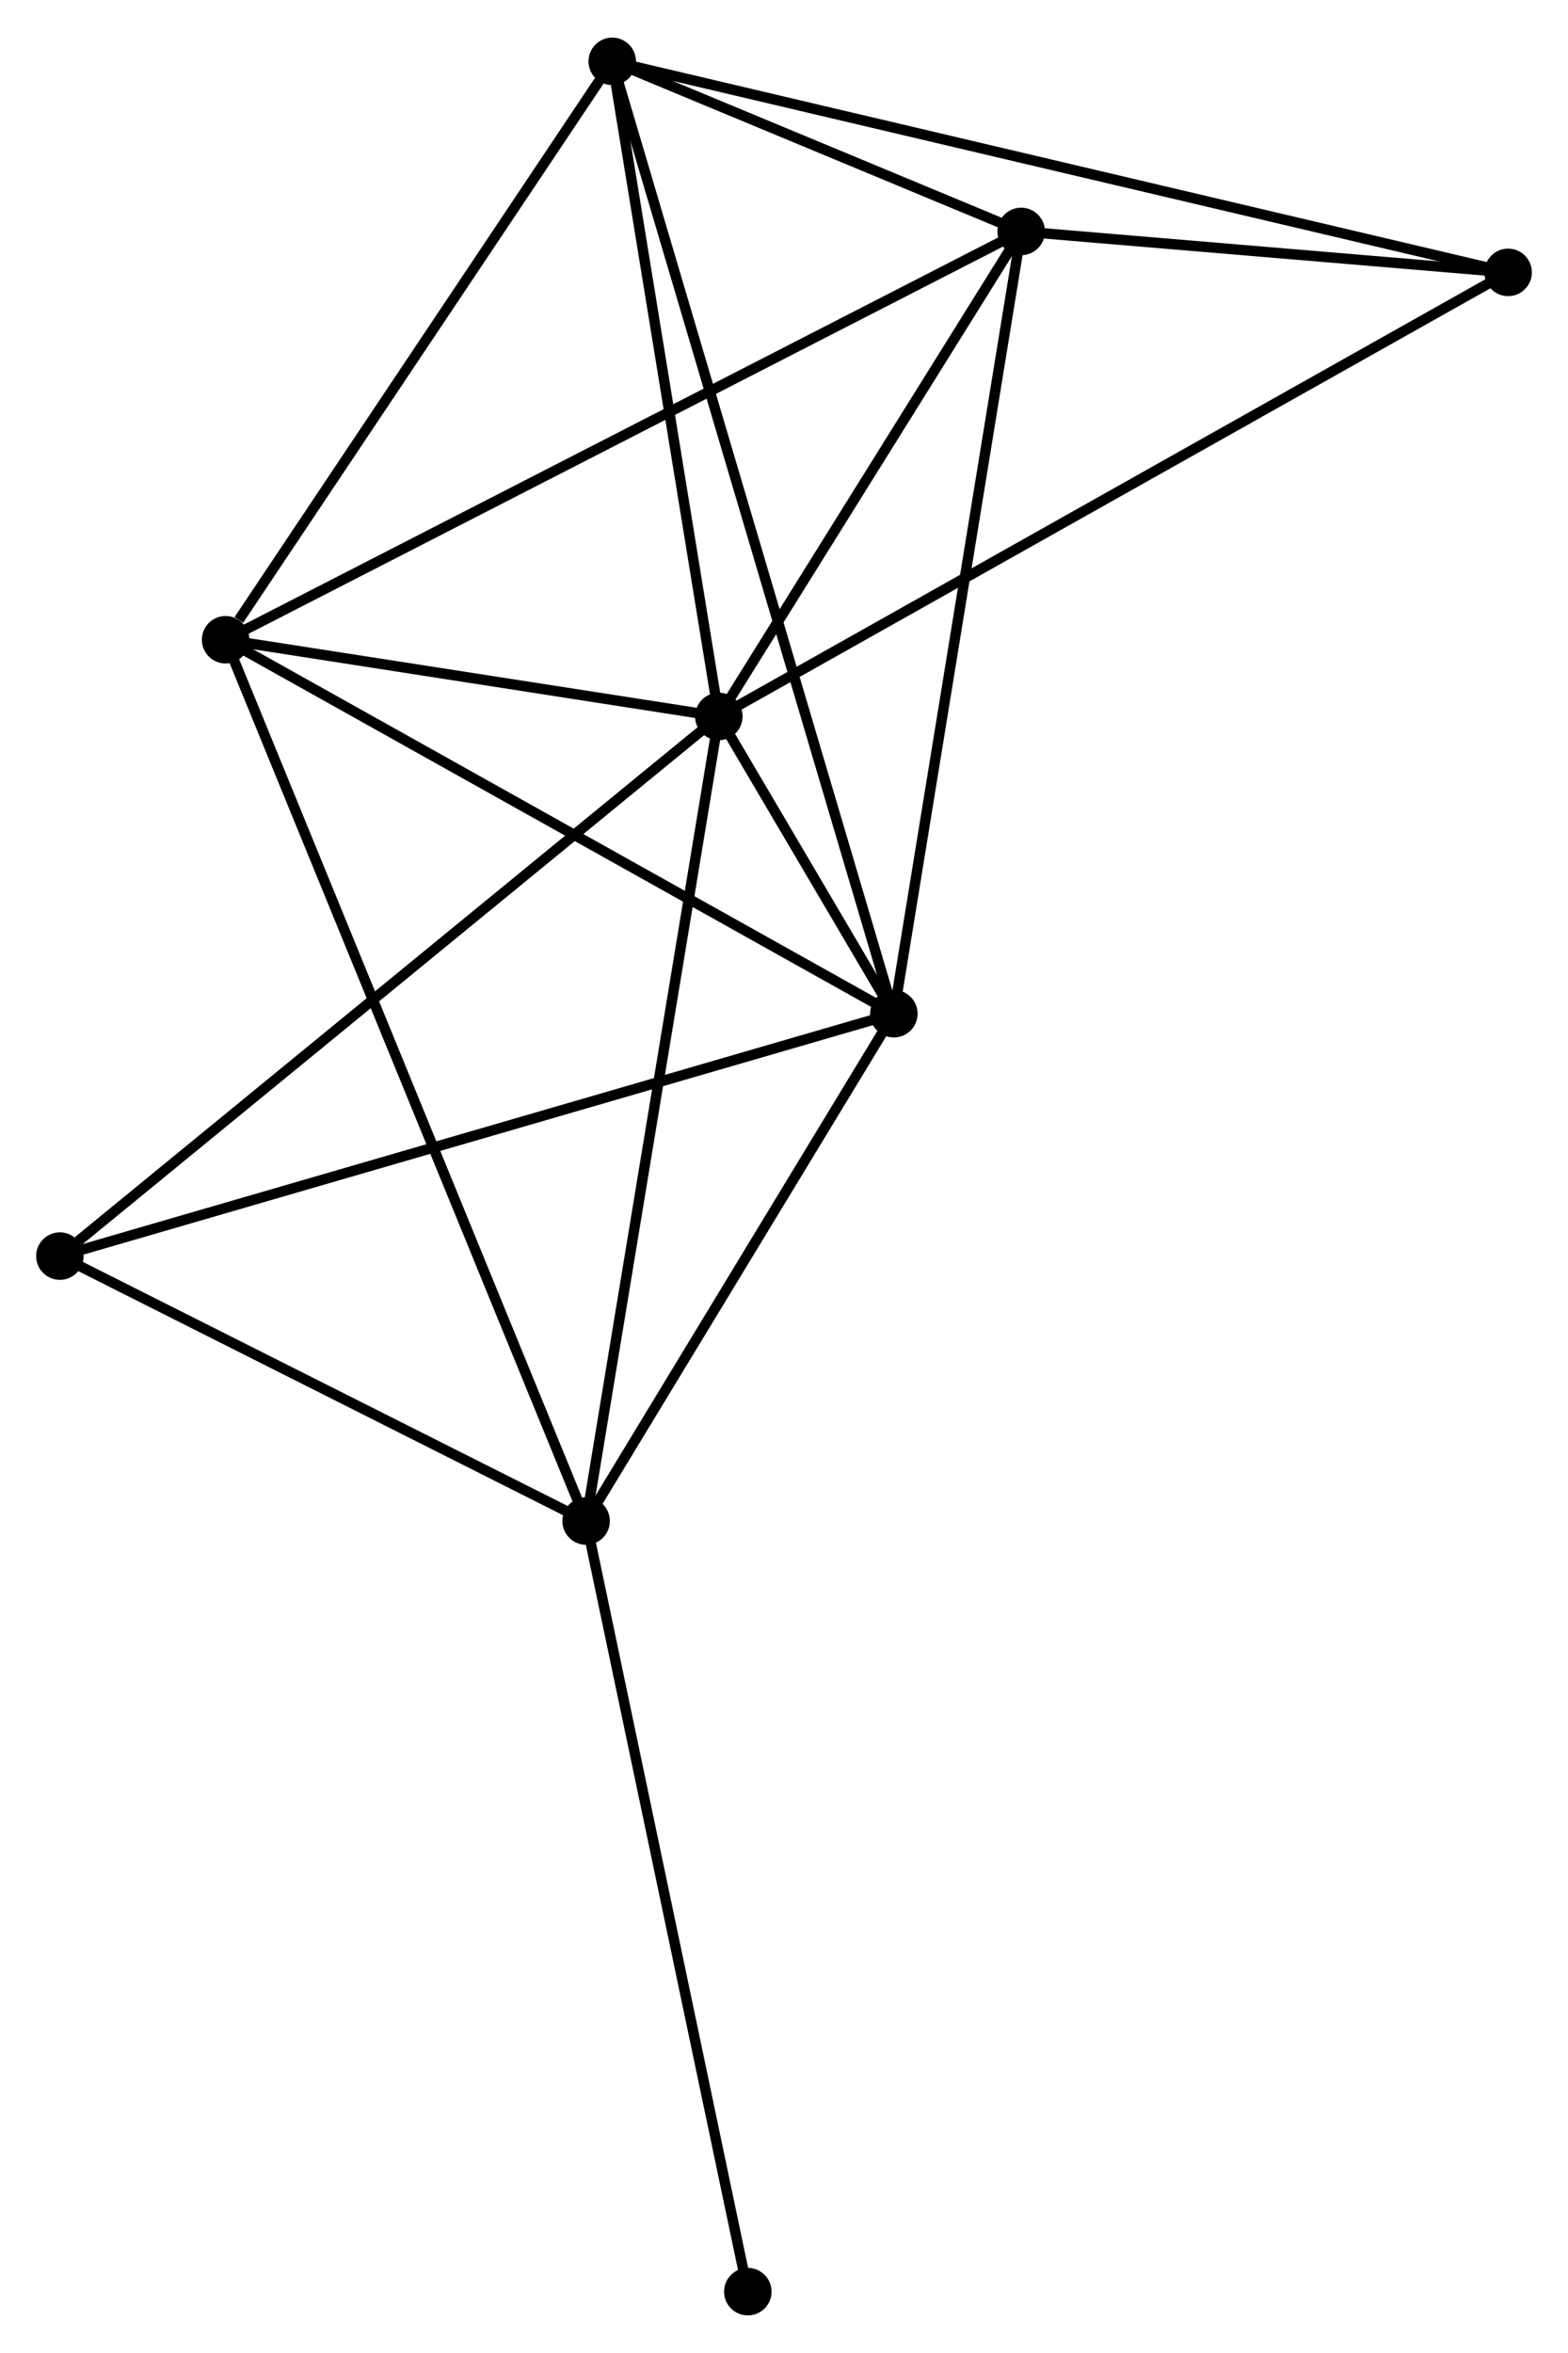 <?xml version="1.0" encoding="UTF-8" standalone="no"?>
<!DOCTYPE svg PUBLIC "-//W3C//DTD SVG 1.1//EN"
 "http://www.w3.org/Graphics/SVG/1.1/DTD/svg11.dtd">
<!-- Generated by graphviz version 2.36.0 (20140111.2315)
 -->
<!-- Title: %3 Pages: 1 -->
<svg width="152pt" height="228pt"
 viewBox="0.00 0.00 151.88 227.54" xmlns="http://www.w3.org/2000/svg" xmlns:xlink="http://www.w3.org/1999/xlink">
<g id="graph0" class="graph" transform="scale(1 1) rotate(0) translate(4 223.541)">
<title>%3</title>
<!-- 0 -->
<g id="node1" class="node"><title>0</title>
<ellipse fill="black" stroke="black" cx="65.628" cy="-154.313" rx="1.8" ry="1.8"/>
</g>
<!-- 1 -->
<g id="node2" class="node"><title>1</title>
<ellipse fill="black" stroke="black" cx="82.58" cy="-125.532" rx="1.8" ry="1.8"/>
</g>
<!-- 0&#45;&#45;1 -->
<g id="edge1" class="edge"><title>0&#45;&#45;1</title>
<path fill="none" stroke="black" d="M66.74,-152.425C69.864,-147.122 78.677,-132.159 81.614,-127.173"/>
</g>
<!-- 2 -->
<g id="node3" class="node"><title>2</title>
<ellipse fill="black" stroke="black" cx="52.771" cy="-76.411" rx="1.8" ry="1.8"/>
</g>
<!-- 0&#45;&#45;2 -->
<g id="edge2" class="edge"><title>0&#45;&#45;2</title>
<path fill="none" stroke="black" d="M65.31,-152.388C63.531,-141.61 54.827,-88.871 53.078,-78.269"/>
</g>
<!-- 3 -->
<g id="node4" class="node"><title>3</title>
<ellipse fill="black" stroke="black" cx="55.302" cy="-217.741" rx="1.8" ry="1.8"/>
</g>
<!-- 0&#45;&#45;3 -->
<g id="edge3" class="edge"><title>0&#45;&#45;3</title>
<path fill="none" stroke="black" d="M65.33,-156.143C63.849,-165.243 57.282,-205.579 55.663,-215.521"/>
</g>
<!-- 4 -->
<g id="node5" class="node"><title>4</title>
<ellipse fill="black" stroke="black" cx="94.915" cy="-201.273" rx="1.8" ry="1.8"/>
</g>
<!-- 0&#45;&#45;4 -->
<g id="edge4" class="edge"><title>0&#45;&#45;4</title>
<path fill="none" stroke="black" d="M66.602,-155.876C71.049,-163.005 89.391,-192.415 93.907,-199.656"/>
</g>
<!-- 5 -->
<g id="node6" class="node"><title>5</title>
<ellipse fill="black" stroke="black" cx="17.853" cy="-161.74" rx="1.8" ry="1.8"/>
</g>
<!-- 0&#45;&#45;5 -->
<g id="edge5" class="edge"><title>0&#45;&#45;5</title>
<path fill="none" stroke="black" d="M63.575,-154.632C55.717,-155.854 27.598,-160.225 19.845,-161.43"/>
</g>
<!-- 6 -->
<g id="node7" class="node"><title>6</title>
<ellipse fill="black" stroke="black" cx="1.8" cy="-102.064" rx="1.8" ry="1.8"/>
</g>
<!-- 0&#45;&#45;6 -->
<g id="edge6" class="edge"><title>0&#45;&#45;6</title>
<path fill="none" stroke="black" d="M64.05,-153.022C55.296,-145.856 12.758,-111.034 3.557,-103.502"/>
</g>
<!-- 7 -->
<g id="node8" class="node"><title>7</title>
<ellipse fill="black" stroke="black" cx="142.08" cy="-197.309" rx="1.8" ry="1.8"/>
</g>
<!-- 0&#45;&#45;7 -->
<g id="edge7" class="edge"><title>0&#45;&#45;7</title>
<path fill="none" stroke="black" d="M67.225,-155.211C77.174,-160.807 130.568,-190.835 140.492,-196.416"/>
</g>
<!-- 1&#45;&#45;2 -->
<g id="edge8" class="edge"><title>1&#45;&#45;2</title>
<path fill="none" stroke="black" d="M81.589,-123.898C77.063,-116.44 58.394,-85.676 53.797,-78.102"/>
</g>
<!-- 1&#45;&#45;3 -->
<g id="edge9" class="edge"><title>1&#45;&#45;3</title>
<path fill="none" stroke="black" d="M82.011,-127.458C78.461,-139.458 59.409,-203.856 55.868,-215.826"/>
</g>
<!-- 1&#45;&#45;4 -->
<g id="edge10" class="edge"><title>1&#45;&#45;4</title>
<path fill="none" stroke="black" d="M82.885,-127.405C84.592,-137.883 92.942,-189.159 94.621,-199.466"/>
</g>
<!-- 1&#45;&#45;5 -->
<g id="edge11" class="edge"><title>1&#45;&#45;5</title>
<path fill="none" stroke="black" d="M80.98,-126.427C72.103,-131.393 28.965,-155.524 19.635,-160.743"/>
</g>
<!-- 1&#45;&#45;6 -->
<g id="edge12" class="edge"><title>1&#45;&#45;6</title>
<path fill="none" stroke="black" d="M80.584,-124.952C69.407,-121.705 14.72,-105.818 3.727,-102.624"/>
</g>
<!-- 2&#45;&#45;5 -->
<g id="edge13" class="edge"><title>2&#45;&#45;5</title>
<path fill="none" stroke="black" d="M52.042,-78.193C47.498,-89.298 23.111,-148.891 18.578,-159.967"/>
</g>
<!-- 2&#45;&#45;6 -->
<g id="edge14" class="edge"><title>2&#45;&#45;6</title>
<path fill="none" stroke="black" d="M51.075,-77.264C43.336,-81.159 11.414,-97.225 3.555,-101.181"/>
</g>
<!-- 8 -->
<g id="node9" class="node"><title>8</title>
<ellipse fill="black" stroke="black" cx="68.436" cy="-1.8" rx="1.8" ry="1.8"/>
</g>
<!-- 2&#45;&#45;8 -->
<g id="edge15" class="edge"><title>2&#45;&#45;8</title>
<path fill="none" stroke="black" d="M53.158,-74.566C55.325,-64.244 65.93,-13.733 68.062,-3.58"/>
</g>
<!-- 3&#45;&#45;4 -->
<g id="edge16" class="edge"><title>3&#45;&#45;4</title>
<path fill="none" stroke="black" d="M57.004,-217.033C63.401,-214.374 85.993,-204.982 92.896,-202.112"/>
</g>
<!-- 3&#45;&#45;5 -->
<g id="edge17" class="edge"><title>3&#45;&#45;5</title>
<path fill="none" stroke="black" d="M54.056,-215.878C48.37,-207.375 24.917,-172.303 19.142,-163.667"/>
</g>
<!-- 3&#45;&#45;7 -->
<g id="edge18" class="edge"><title>3&#45;&#45;7</title>
<path fill="none" stroke="black" d="M57.114,-217.314C68.408,-214.655 129.013,-200.385 140.278,-197.733"/>
</g>
<!-- 4&#45;&#45;5 -->
<g id="edge19" class="edge"><title>4&#45;&#45;5</title>
<path fill="none" stroke="black" d="M93.306,-200.447C83.363,-195.346 30.382,-168.167 19.722,-162.698"/>
</g>
<!-- 4&#45;&#45;7 -->
<g id="edge20" class="edge"><title>4&#45;&#45;7</title>
<path fill="none" stroke="black" d="M96.942,-201.102C104.7,-200.45 132.46,-198.117 140.114,-197.474"/>
</g>
</g>
</svg>
